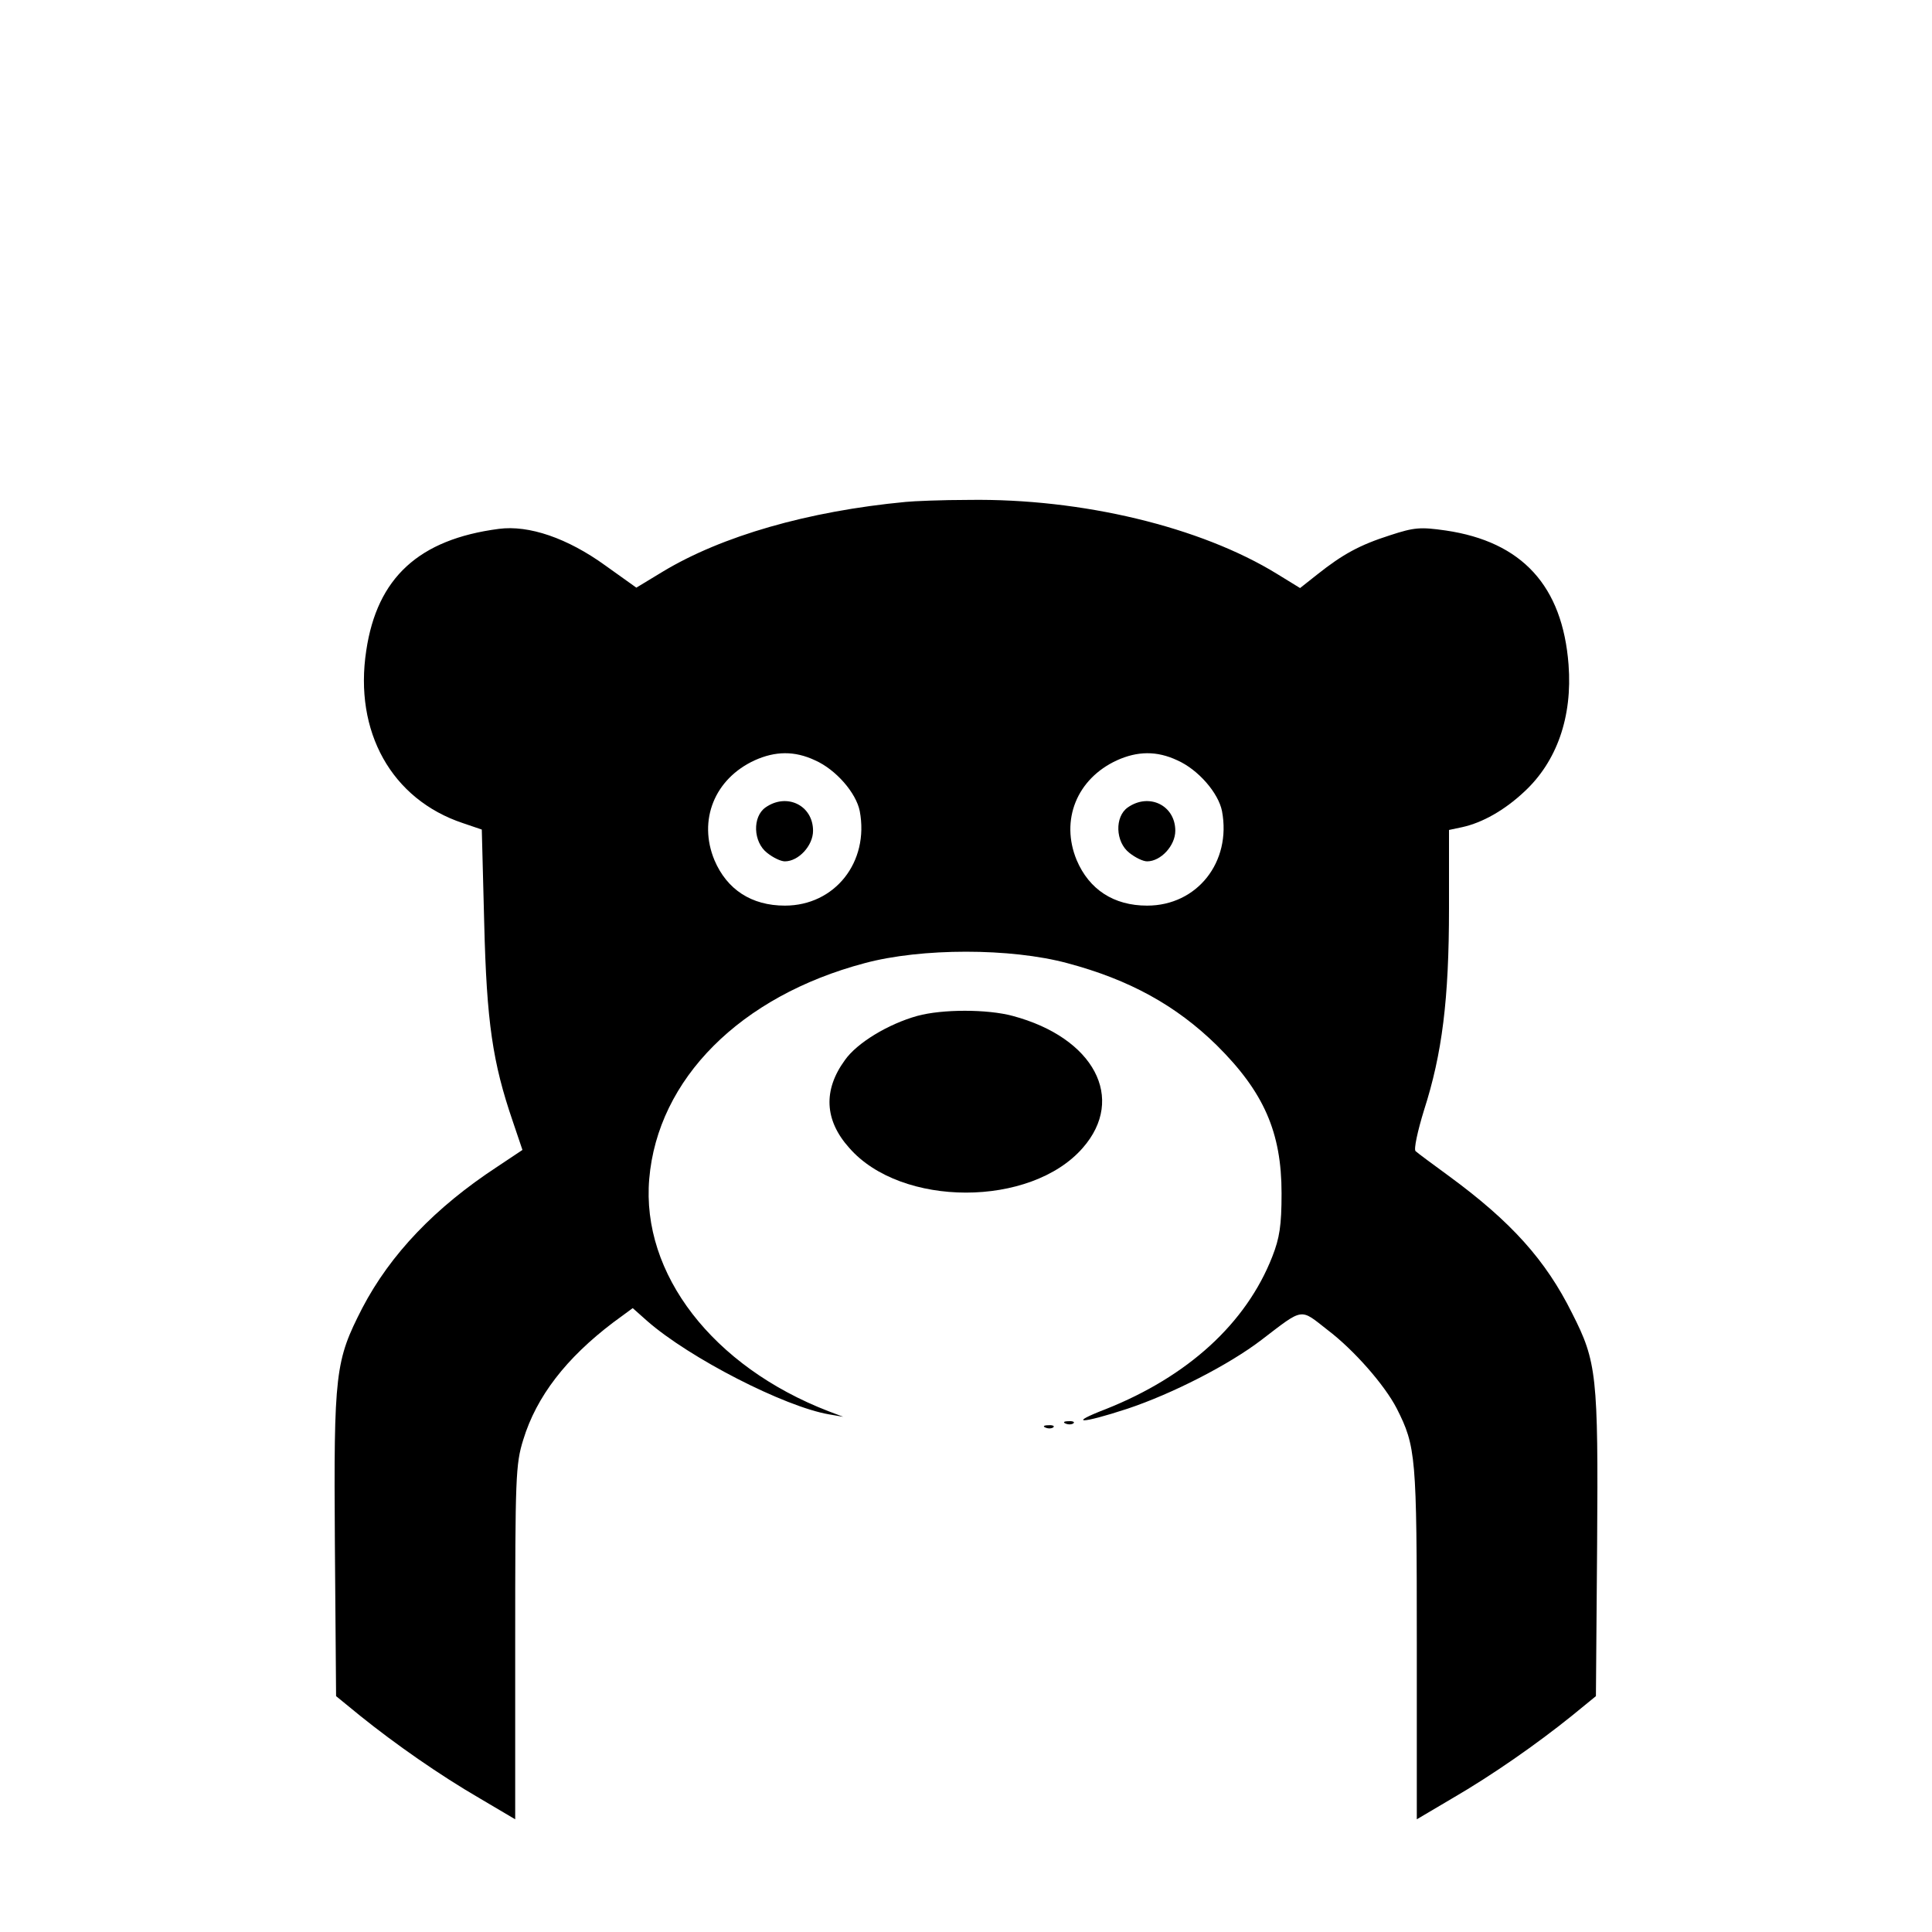 <?xml version="1.0" standalone="no"?>
<!DOCTYPE svg PUBLIC "-//W3C//DTD SVG 20010904//EN"
 "http://www.w3.org/TR/2001/REC-SVG-20010904/DTD/svg10.dtd">
<svg version="1.0" xmlns="http://www.w3.org/2000/svg"
 width="480pt" height="480pt" viewBox="0 0 480 480"
 preserveAspectRatio="xMidYMid meet">
<g transform="translate(0,480) scale(0.1,-0.1)"
fill="#000000" stroke="none">
<path d="M2250 3553 c-243 -23 -457 -85 -603 -173 l-66 -40 -77 55 c-94 68
-190 101 -265 91 -198 -26 -302 -121 -329 -302 -31 -202 63 -370 240 -429 l47
-16 6 -232 c6 -247 21 -347 71 -493 l24 -71 -63 -42 c-154 -101 -265 -217
-335 -351 -67 -131 -71 -158 -68 -587 l3 -377 60 -49 c87 -70 197 -147 297
-205 l88 -52 0 439 c0 411 1 443 20 504 33 108 107 203 223 291 l49 36 36 -32
c105 -92 341 -213 452 -232 l35 -6 -37 14 c-287 111 -465 341 -445 577 21 248
226 454 535 536 141 38 363 38 504 0 154 -41 270 -105 371 -204 117 -116 161
-216 161 -368 0 -80 -5 -111 -23 -157 -65 -166 -210 -298 -414 -379 -96 -37
-62 -37 54 1 111 37 252 109 333 171 106 81 95 79 164 25 66 -50 142 -137 172
-195 48 -95 50 -118 50 -583 l0 -438 88 52 c100 58 210 135 297 205 l60 49 3
377 c3 421 -1 454 -62 574 -66 133 -152 228 -306 341 -41 30 -79 58 -83 62 -5
4 5 50 21 102 45 140 62 275 62 501 l0 195 33 7 c50 11 105 42 154 88 81 75
120 186 110 316 -15 195 -115 305 -305 333 -63 9 -78 8 -139 -12 -75 -24 -117
-47 -180 -97 l-43 -34 -57 35 c-190 117 -485 188 -766 184 -67 0 -138 -3 -157
-5z m-225 -642 c52 -23 102 -81 111 -126 24 -127 -62 -235 -186 -235 -83 0
-144 40 -175 113 -41 99 0 202 100 248 51 23 99 24 150 0z m900 0 c52 -23 102
-81 111 -126 24 -127 -62 -235 -186 -235 -83 0 -144 40 -175 113 -41 99 0 202
100 248 51 23 99 24 150 0z"/>
<path d="M1902 2794 c-33 -23 -31 -86 4 -113 15 -12 34 -21 44 -21 34 0 70 39
70 76 0 63 -65 95 -118 58z"/>
<path d="M2802 2794 c-33 -23 -31 -86 4 -113 15 -12 34 -21 44 -21 34 0 70 39
70 76 0 63 -65 95 -118 58z"/>
<path d="M2279 2276 c-72 -20 -150 -67 -180 -110 -54 -74 -51 -149 11 -218
129 -148 451 -148 580 0 108 123 28 274 -174 328 -63 17 -175 17 -237 0z"/>
<path d="M2648 1263 c7 -3 16 -2 19 1 4 3 -2 6 -13 5 -11 0 -14 -3 -6 -6z"/>
<path d="M2598 1253 c7 -3 16 -2 19 1 4 3 -2 6 -13 5 -11 0 -14 -3 -6 -6z"/>
</g>
</svg>
